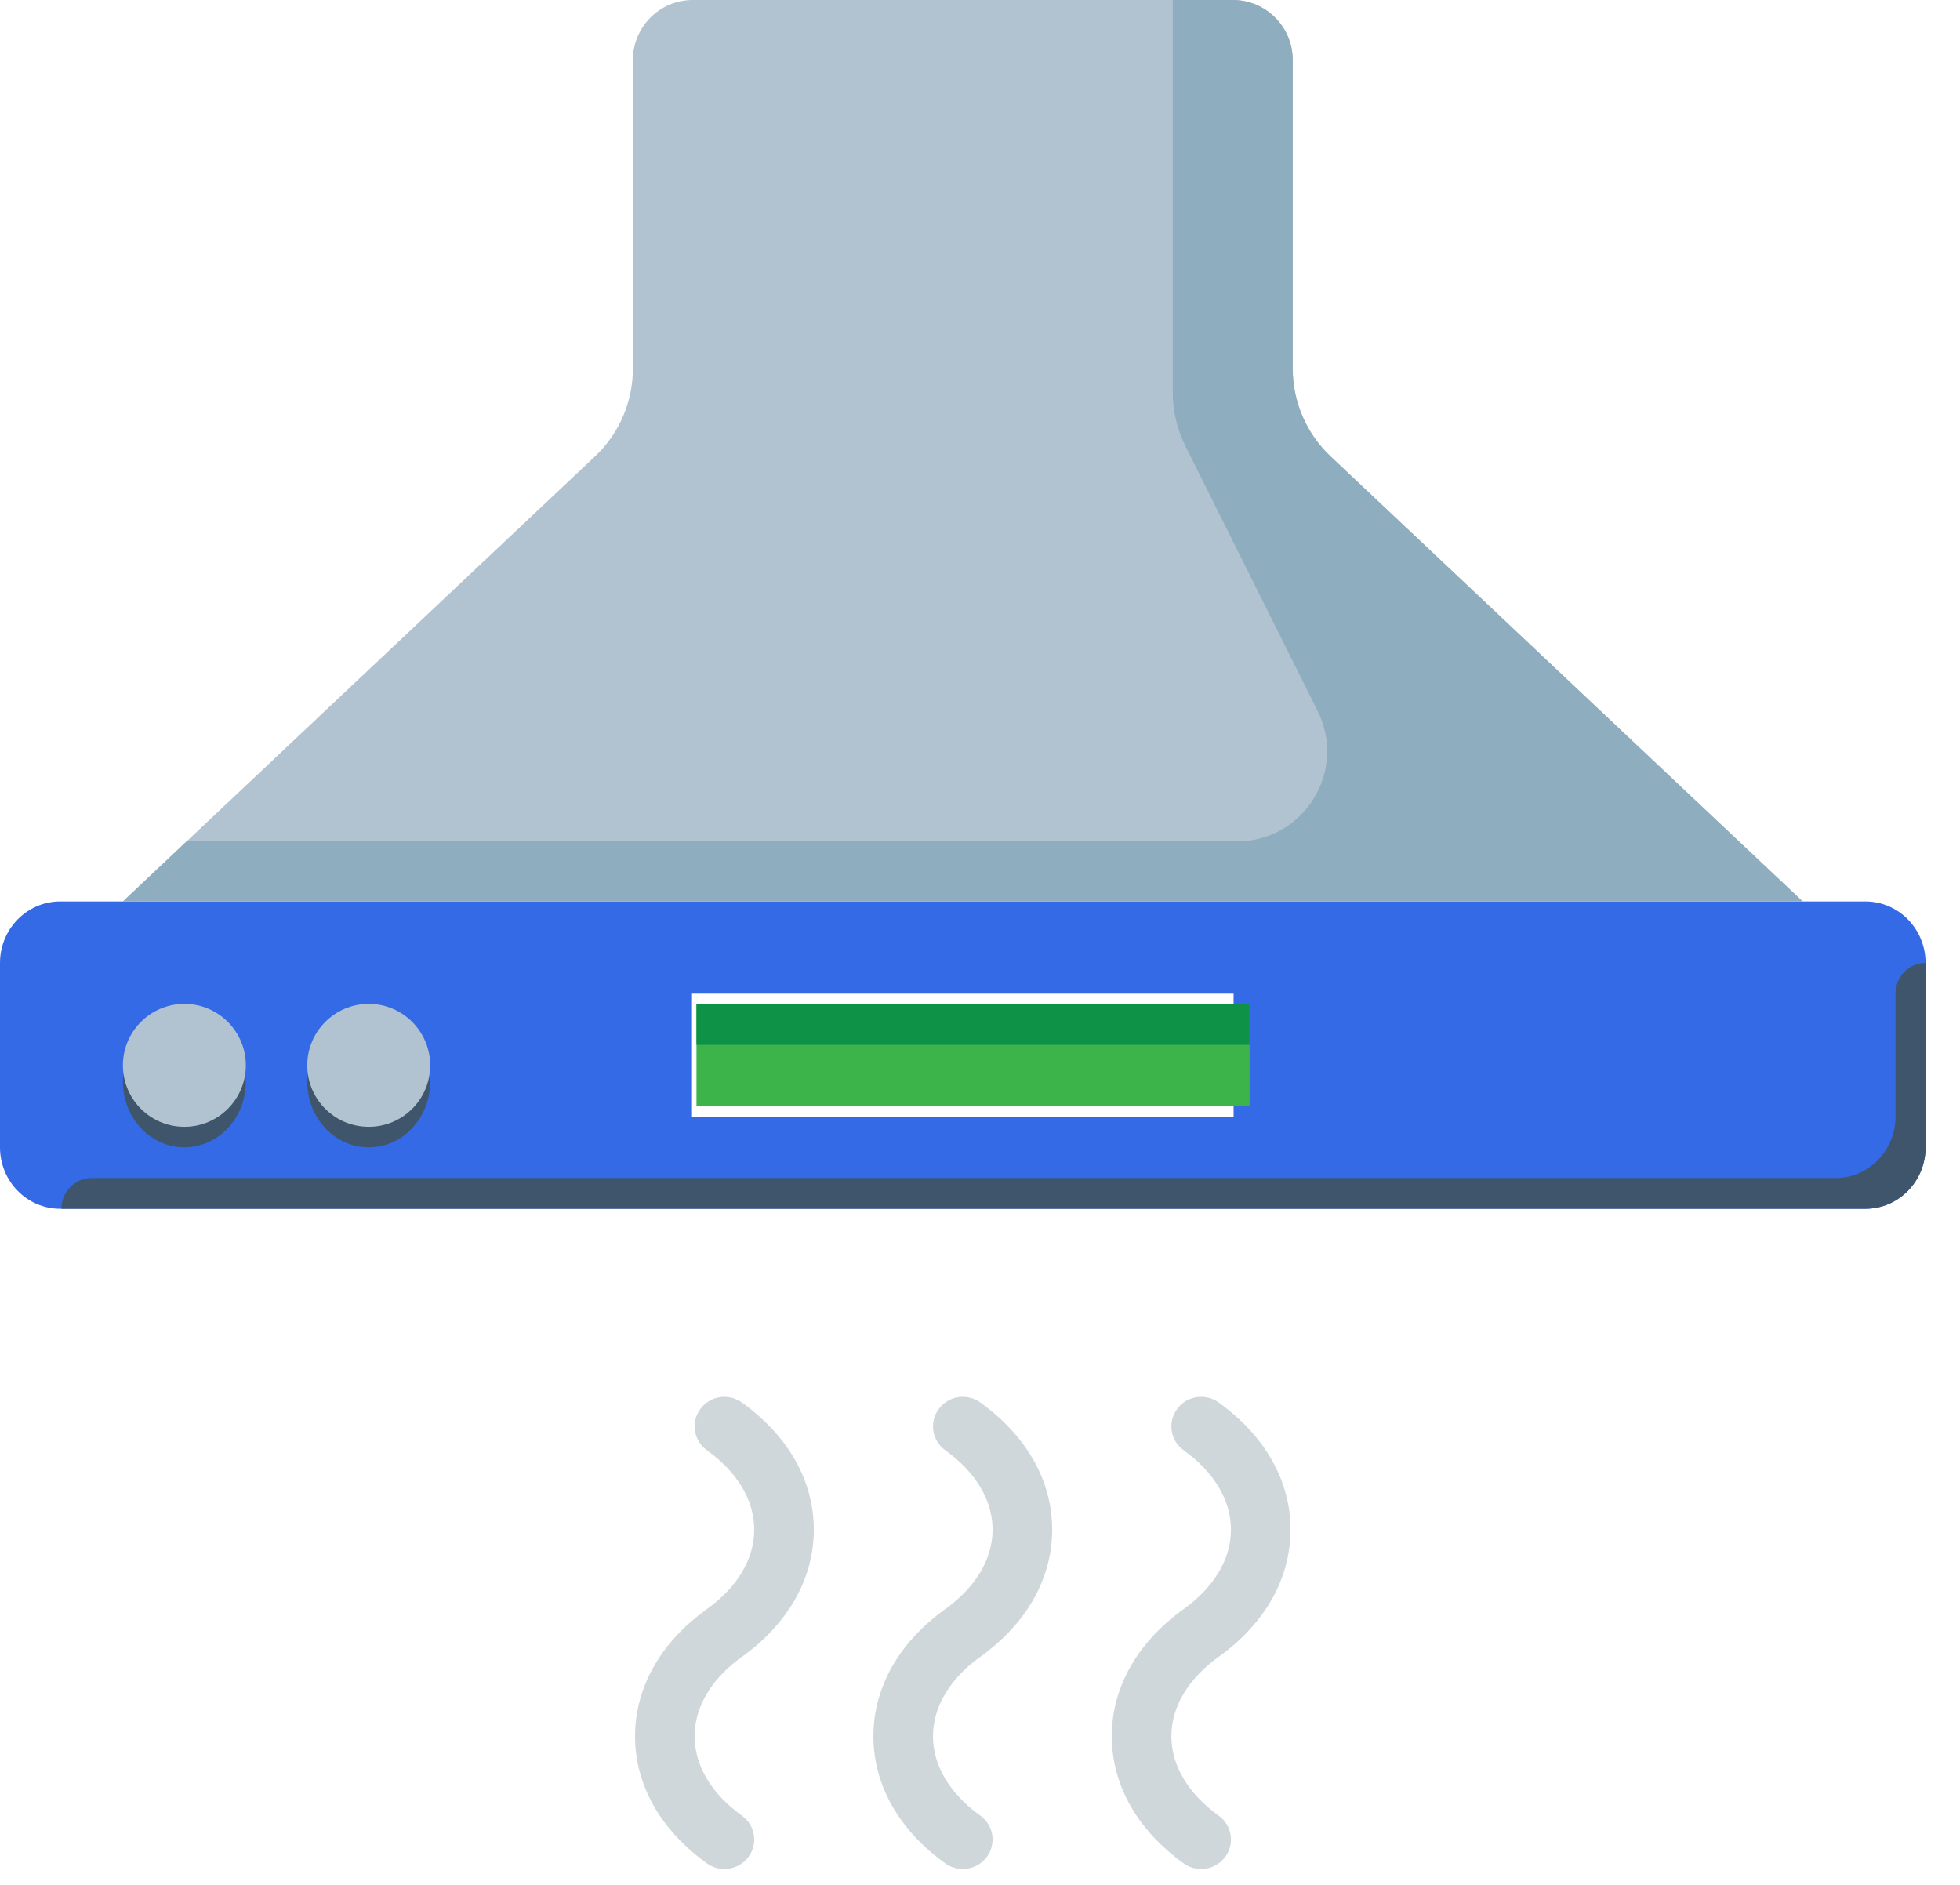 <svg width="52" height="50" viewBox="0 0 52 50" fill="none" xmlns="http://www.w3.org/2000/svg">
<g clip-path="url(#clip0_44_982)">
<path d="M49.49 23.913H1.596C0.715 23.913 0 24.643 0 25.544V30.435C0 31.335 0.715 32.065 1.596 32.065H49.49C50.372 32.065 51.087 31.335 51.087 30.435V25.544C51.087 24.643 50.372 23.913 49.49 23.913ZM32.728 29.62H18.359V26.359H32.728V29.62Z" fill="#346AE5"/>
<path d="M34.297 9.782V1.594C34.297 0.714 33.585 0 32.706 0H18.381C17.502 0 16.79 0.714 16.79 1.594V9.782C16.79 10.661 16.427 11.501 15.788 12.104L3.261 23.913H47.826L35.299 12.104C34.66 11.501 34.297 10.661 34.297 9.782Z" fill="#B1C3D0"/>
<path d="M19.683 37.204C19.329 36.949 18.835 37.028 18.579 37.378C18.323 37.728 18.402 38.217 18.755 38.471C19.564 39.052 20.01 39.8 20.01 40.577C20.01 41.355 19.564 42.102 18.755 42.683C17.525 43.566 16.848 44.764 16.848 46.057C16.848 47.349 17.525 48.547 18.755 49.43C18.896 49.531 19.058 49.579 19.219 49.579C19.463 49.579 19.705 49.467 19.859 49.256C20.116 48.906 20.037 48.417 19.683 48.163C18.874 47.582 18.429 46.834 18.429 46.057C18.429 45.279 18.874 44.532 19.683 43.951C20.914 43.068 21.591 41.87 21.591 40.577C21.591 39.284 20.914 38.087 19.683 37.204Z" fill="#D0D7DA"/>
<path d="M26.007 37.203C25.652 36.949 25.159 37.028 24.904 37.378C24.647 37.728 24.726 38.217 25.079 38.471C25.889 39.052 26.334 39.8 26.334 40.577C26.334 41.354 25.889 42.102 25.079 42.683C23.849 43.566 23.172 44.764 23.172 46.057C23.172 47.349 23.849 48.547 25.079 49.43C25.22 49.531 25.382 49.579 25.543 49.579C25.788 49.579 26.029 49.467 26.183 49.256C26.44 48.906 26.361 48.416 26.008 48.163C25.198 47.582 24.753 46.834 24.753 46.057C24.753 45.279 25.198 44.532 26.007 43.951C27.238 43.068 27.915 41.87 27.915 40.577C27.915 39.284 27.238 38.086 26.007 37.203Z" fill="#D0D7DA"/>
<path d="M32.331 43.951C33.562 43.068 34.239 41.87 34.239 40.577C34.239 39.284 33.562 38.086 32.331 37.203C31.976 36.949 31.482 37.028 31.228 37.378C30.971 37.728 31.05 38.217 31.404 38.471C32.213 39.052 32.658 39.8 32.658 40.577C32.658 41.354 32.213 42.102 31.404 42.683C30.173 43.566 29.496 44.764 29.496 46.057C29.496 47.349 30.173 48.547 31.404 49.43C31.544 49.531 31.706 49.579 31.867 49.579C32.112 49.579 32.353 49.467 32.508 49.256C32.764 48.906 32.685 48.416 32.332 48.163C31.523 47.582 31.077 46.834 31.077 46.057C31.077 45.279 31.523 44.532 32.331 43.951Z" fill="#D0D7DA"/>
<path d="M4.891 29.565C4.132 29.565 3.5 29.01 3.318 28.261C3.285 28.401 3.261 28.545 3.261 28.696C3.261 29.657 3.991 30.435 4.891 30.435C5.792 30.435 6.522 29.657 6.522 28.696C6.522 28.545 6.498 28.401 6.464 28.261C6.282 29.01 5.65 29.565 4.891 29.565Z" fill="#3F556B"/>
<path d="M6.522 28.261C6.522 29.162 5.792 29.891 4.891 29.891C3.991 29.891 3.261 29.162 3.261 28.261C3.261 27.36 3.991 26.63 4.891 26.63C5.792 26.63 6.522 27.36 6.522 28.261Z" fill="#B1C3D0"/>
<path d="M9.783 29.565C9.024 29.565 8.392 29.01 8.21 28.261C8.176 28.401 8.152 28.545 8.152 28.696C8.152 29.657 8.882 30.435 9.783 30.435C10.683 30.435 11.413 29.657 11.413 28.696C11.413 28.545 11.389 28.401 11.355 28.261C11.174 29.01 10.541 29.565 9.783 29.565Z" fill="#3F556B"/>
<path d="M11.413 28.261C11.413 29.162 10.683 29.891 9.783 29.891C8.882 29.891 8.152 29.162 8.152 28.261C8.152 27.36 8.882 26.63 9.783 26.63C10.683 26.63 11.413 27.36 11.413 28.261Z" fill="#B1C3D0"/>
<path d="M33.152 26.63H18.478V29.348H33.152V26.63Z" fill="#3CB44A"/>
<path d="M34.297 9.782V1.594C34.297 0.714 33.585 0 32.706 0H31.114V10.407C31.114 10.902 31.229 11.39 31.45 11.833L34.957 18.858C35.751 20.448 34.597 22.319 32.822 22.319H4.952L3.261 23.913H37.481H39.868H47.826L35.299 12.104C34.66 11.501 34.297 10.661 34.297 9.782Z" fill="#8EADBE"/>
<path d="M49.492 32.065C50.373 32.065 51.087 31.335 51.087 30.435V25.544C50.646 25.544 50.289 25.909 50.289 26.359V29.62C50.289 30.52 49.575 31.25 48.694 31.25H2.428C1.988 31.25 1.63 31.615 1.63 32.065H49.492Z" fill="#3F556B"/>
<path d="M33.152 26.63H18.478V27.717H33.152V26.63Z" fill="#0E9247"/>
</g>
<defs>
<clipPath id="clip0_44_982">
<rect width="51.087" height="50" fill="white"/>
</clipPath>
</defs>
</svg>
